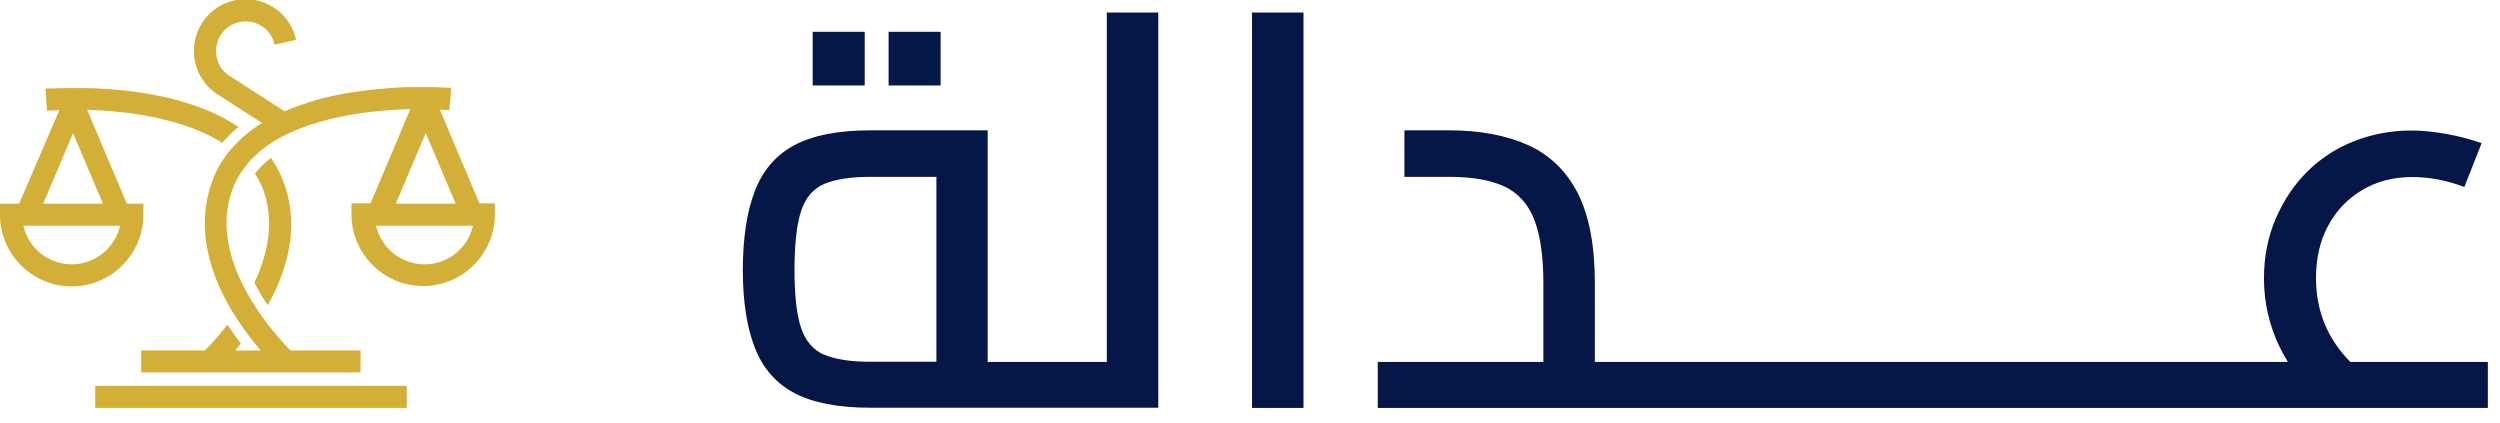 <svg width="136" height="23" viewBox="0 0 136 23" fill="none" xmlns="http://www.w3.org/2000/svg">
<g clip-path="url(#clip0_9_2)">
<path d="M14.56 16.62C15.57 14.81 16.3 12.48 15.5 10.1C15.31 9.54 15.05 9.04 14.74 8.59C14.41 8.84 14.12 9.12 13.87 9.44C13.87 9.44 13.87 9.45 13.88 9.46C13.88 9.46 13.88 9.47 13.89 9.48C13.9 9.5 13.91 9.51 13.92 9.52C14 9.65 14.08 9.78 14.14 9.92C14.2 10.04 14.25 10.16 14.3 10.28C14.32 10.34 14.35 10.41 14.37 10.47C14.94 12.18 14.53 13.91 13.84 15.38C14.06 15.82 14.31 16.23 14.57 16.61L14.56 16.62Z" fill="#d4af37"/>
<path d="M22.13 20.99H5.18V22.19H22.13V20.99Z" fill="#d4af37"/>
<path d="M7.8 11.68V11.08H6.9L4.74 5.97C5.26 5.99 5.86 6.02 6.48 6.09C6.6 6.11 6.73 6.12 6.85 6.13C6.98 6.14 7.1 6.16 7.23 6.18C7.36 6.2 7.5 6.22 7.63 6.24C7.76 6.26 7.89 6.28 8.02 6.31C8.29 6.36 8.55 6.41 8.82 6.48C8.95 6.51 9.08 6.54 9.22 6.58C9.35 6.62 9.48 6.65 9.61 6.69C10.47 6.94 11.3 7.28 12.02 7.73C12.04 7.74 12.06 7.76 12.09 7.77C12.36 7.46 12.65 7.17 12.97 6.91C12.58 6.64 12.16 6.41 11.72 6.2C11.58 6.13 11.45 6.07 11.31 6.02C10.87 5.83 10.41 5.67 9.95 5.54C9.88 5.52 9.8 5.49 9.72 5.47C9.61 5.44 9.5 5.41 9.38 5.38C9.24 5.34 9.09 5.31 8.95 5.28C8.81 5.25 8.66 5.22 8.52 5.19C8.43 5.17 8.35 5.15 8.26 5.14C8.16 5.12 8.06 5.1 7.97 5.09C7.87 5.07 7.76 5.05 7.66 5.04C7.52 5.02 7.38 5 7.24 4.98C7.1 4.96 6.96 4.94 6.83 4.93C6.7 4.92 6.56 4.9 6.43 4.89C6.3 4.88 6.17 4.87 6.04 4.86C5.91 4.85 5.78 4.84 5.65 4.83C5.53 4.83 5.4 4.82 5.28 4.81C5.16 4.81 5.04 4.8 4.93 4.8C4.81 4.8 4.7 4.8 4.59 4.79C4.48 4.79 4.37 4.79 4.27 4.79C4.17 4.79 4.07 4.79 3.97 4.79C3.5 4.79 3.11 4.8 2.85 4.81C2.79 4.81 2.74 4.81 2.69 4.81C2.57 4.81 2.5 4.82 2.47 4.82L2.56 6.02C2.56 6.02 2.57 6.02 2.59 6.02C2.63 6.02 2.69 6.02 2.78 6.01C2.89 6.01 3.04 6 3.23 5.99L1.04 11.08H0V11.68C0 13.83 1.75 15.58 3.9 15.58C6.05 15.58 7.8 13.83 7.8 11.68ZM3.97 7.23L5.6 11.08H2.35L3.98 7.23H3.97ZM3.9 14.38C2.62 14.38 1.54 13.48 1.27 12.28H6.53C6.26 13.48 5.18 14.38 3.9 14.38Z" fill="#d4af37"/>
<path d="M26.09 11.08L23.93 5.97C24.05 5.97 24.15 5.97 24.23 5.98C24.26 5.98 24.29 5.98 24.32 5.98C24.34 5.98 24.37 5.98 24.39 5.98C24.43 5.98 24.45 5.98 24.45 5.98L24.54 4.78C24.54 4.78 24.46 4.78 24.38 4.77C24.23 4.77 23.99 4.75 23.67 4.74C23.62 4.74 23.57 4.74 23.52 4.74C23.21 4.74 22.84 4.74 22.42 4.74C22.36 4.74 22.31 4.74 22.25 4.74C22.14 4.74 22.02 4.74 21.9 4.75C21.78 4.75 21.66 4.76 21.53 4.77C21.29 4.78 21.04 4.8 20.78 4.83C20.64 4.83 20.5 4.85 20.35 4.87C20.22 4.88 20.1 4.9 19.96 4.91C19.8 4.93 19.64 4.95 19.47 4.98C19.36 4.99 19.25 5.01 19.13 5.03C19.1 5.03 19.08 5.03 19.05 5.04C18.92 5.06 18.79 5.08 18.65 5.11C18.53 5.13 18.4 5.16 18.28 5.18C18.18 5.2 18.09 5.22 18 5.24C17.86 5.27 17.71 5.31 17.57 5.34C17.45 5.37 17.33 5.4 17.21 5.44C16.62 5.61 16.04 5.81 15.48 6.06L15.43 6.02L12.41 4.08C12.09 3.85 11.87 3.51 11.79 3.12C11.6 2.25 12.15 1.39 13.02 1.2C13.89 1.01 14.75 1.56 14.94 2.43L16.11 2.17C15.78 0.65 14.28 -0.31 12.76 0.02C11.24 0.35 10.28 1.85 10.61 3.37C10.76 4.05 11.15 4.65 11.72 5.06L14.26 6.69C14.17 6.75 14.07 6.81 13.98 6.87C13.89 6.93 13.79 7 13.7 7.06C13.63 7.11 13.56 7.17 13.48 7.23C13.32 7.36 13.17 7.49 13.03 7.63C12.98 7.68 12.93 7.73 12.87 7.79C12.78 7.89 12.69 7.98 12.6 8.08C12.6 8.08 12.58 8.1 12.57 8.11C12.48 8.22 12.38 8.33 12.3 8.45C12.28 8.48 12.25 8.52 12.23 8.55C12.19 8.61 12.14 8.68 12.1 8.74C12 8.89 11.91 9.04 11.83 9.2C11.76 9.33 11.7 9.47 11.64 9.61C11.58 9.75 11.53 9.9 11.48 10.05C10.68 12.43 11.41 14.76 12.42 16.57C12.53 16.77 12.64 16.96 12.76 17.14C13 17.52 13.25 17.88 13.49 18.2C13.62 18.37 13.74 18.53 13.87 18.69C13.98 18.82 14.08 18.95 14.18 19.07H12.79C12.89 18.95 12.99 18.83 13.1 18.69C12.86 18.38 12.61 18.03 12.37 17.66C11.85 18.34 11.38 18.83 11.15 19.06H7.68V20.26H19.61V19.06H15.8C15.56 18.82 15.1 18.33 14.58 17.66C14.45 17.5 14.33 17.32 14.2 17.14C13.95 16.79 13.71 16.41 13.47 15.99C13.35 15.78 13.24 15.56 13.13 15.34C12.43 13.87 12.02 12.14 12.6 10.43C12.62 10.37 12.64 10.3 12.67 10.24C12.71 10.12 12.77 10 12.83 9.88C12.9 9.74 12.97 9.61 13.05 9.48C13.05 9.47 13.06 9.45 13.08 9.44C13.08 9.44 13.08 9.43 13.09 9.42C13.09 9.42 13.09 9.4 13.1 9.4C13.14 9.34 13.18 9.29 13.22 9.23C13.3 9.12 13.38 9.01 13.47 8.9C13.54 8.81 13.62 8.73 13.7 8.64C13.9 8.44 14.11 8.25 14.34 8.07C14.5 7.95 14.66 7.84 14.83 7.73C15.02 7.61 15.22 7.5 15.42 7.39C15.52 7.34 15.61 7.29 15.71 7.25C15.75 7.23 15.8 7.21 15.84 7.19C15.93 7.15 16.02 7.11 16.11 7.07C16.13 7.07 16.15 7.06 16.17 7.05C16.41 6.95 16.66 6.86 16.9 6.78C17.03 6.74 17.16 6.7 17.29 6.66C17.42 6.62 17.55 6.59 17.68 6.55C17.81 6.51 17.94 6.48 18.08 6.45C18.35 6.39 18.62 6.33 18.89 6.28C19.02 6.26 19.15 6.23 19.28 6.21C19.41 6.19 19.55 6.17 19.68 6.15C19.81 6.13 19.93 6.11 20.06 6.1C20.19 6.08 20.31 6.07 20.43 6.06C21.07 5.99 21.66 5.96 22.19 5.94C22.24 5.94 22.28 5.94 22.32 5.94L20.16 11.06H19.12V11.66C19.12 13.81 20.87 15.56 23.02 15.56C25.17 15.56 26.92 13.81 26.92 11.66V11.06H26.03L26.09 11.08ZM23.16 7.23L24.79 11.08H21.53L23.16 7.23ZM23.09 14.38C21.81 14.38 20.73 13.48 20.46 12.28H25.73C25.46 13.48 24.38 14.38 23.1 14.38H23.09Z" fill="#d4af37"/>
<path d="M51.17 1.73H48.34V4.65H51.17V1.73Z" fill="#051747"/>
<path d="M47.04 1.73H44.21V4.65H47.04V1.73Z" fill="#051747"/>
<path d="M60.21 19.69H53.73V7.09H47.34C45.59 7.09 44.22 7.36 43.21 7.9C42.2 8.44 41.49 9.28 41.06 10.4C40.63 11.52 40.41 12.95 40.41 14.68C40.41 16.41 40.63 17.8 41.06 18.91C41.49 20.02 42.21 20.85 43.21 21.38C44.21 21.91 45.59 22.18 47.34 22.18H63.01V0.68H60.21V19.69ZM44.83 19.3C44.24 19.04 43.82 18.55 43.58 17.84C43.34 17.13 43.22 16.08 43.22 14.69C43.22 13.3 43.34 12.21 43.58 11.48C43.82 10.75 44.24 10.26 44.85 10C45.45 9.75 46.29 9.62 47.35 9.62H50.94V19.68H47.35C46.27 19.68 45.43 19.55 44.83 19.29V19.3Z" fill="#051747"/>
<path d="M70.91 0.68H68.11V22.19H70.91V0.68Z" fill="#051747"/>
<path d="M127.86 19.69C126.62 18.44 125.99 16.92 125.99 15.11C125.99 14.05 126.21 13.1 126.65 12.28C127.09 11.46 127.71 10.81 128.5 10.34C129.29 9.87 130.2 9.63 131.23 9.63C131.67 9.63 132.13 9.67 132.61 9.76C133.09 9.85 133.58 9.99 134.06 10.17L135 7.79C134.38 7.57 133.73 7.4 133.05 7.28C132.37 7.16 131.75 7.1 131.17 7.1C130.07 7.1 129.02 7.3 128.04 7.69C127.05 8.08 126.21 8.64 125.49 9.36C124.77 10.08 124.21 10.94 123.79 11.92C123.37 12.9 123.16 13.98 123.16 15.14C123.16 16.45 123.44 17.68 124 18.85C124.14 19.14 124.29 19.42 124.46 19.69H120.14H86.76V15.41C86.76 13.36 86.45 11.73 85.83 10.51C85.21 9.3 84.3 8.42 83.12 7.89C81.94 7.36 80.51 7.09 78.84 7.09H76.4V9.62H78.84C80.1 9.62 81.11 9.8 81.85 10.15C82.59 10.5 83.13 11.1 83.46 11.94C83.79 12.78 83.96 13.94 83.96 15.41V19.69H74.95V22.19H120.15H135.34V19.69H127.86Z" fill="#051747"/>
</g>
<defs>
<clipPath id="clip0_9_2">
<rect width="135.33" height="22.19" fill="white"/>
</clipPath>
</defs>
</svg>
